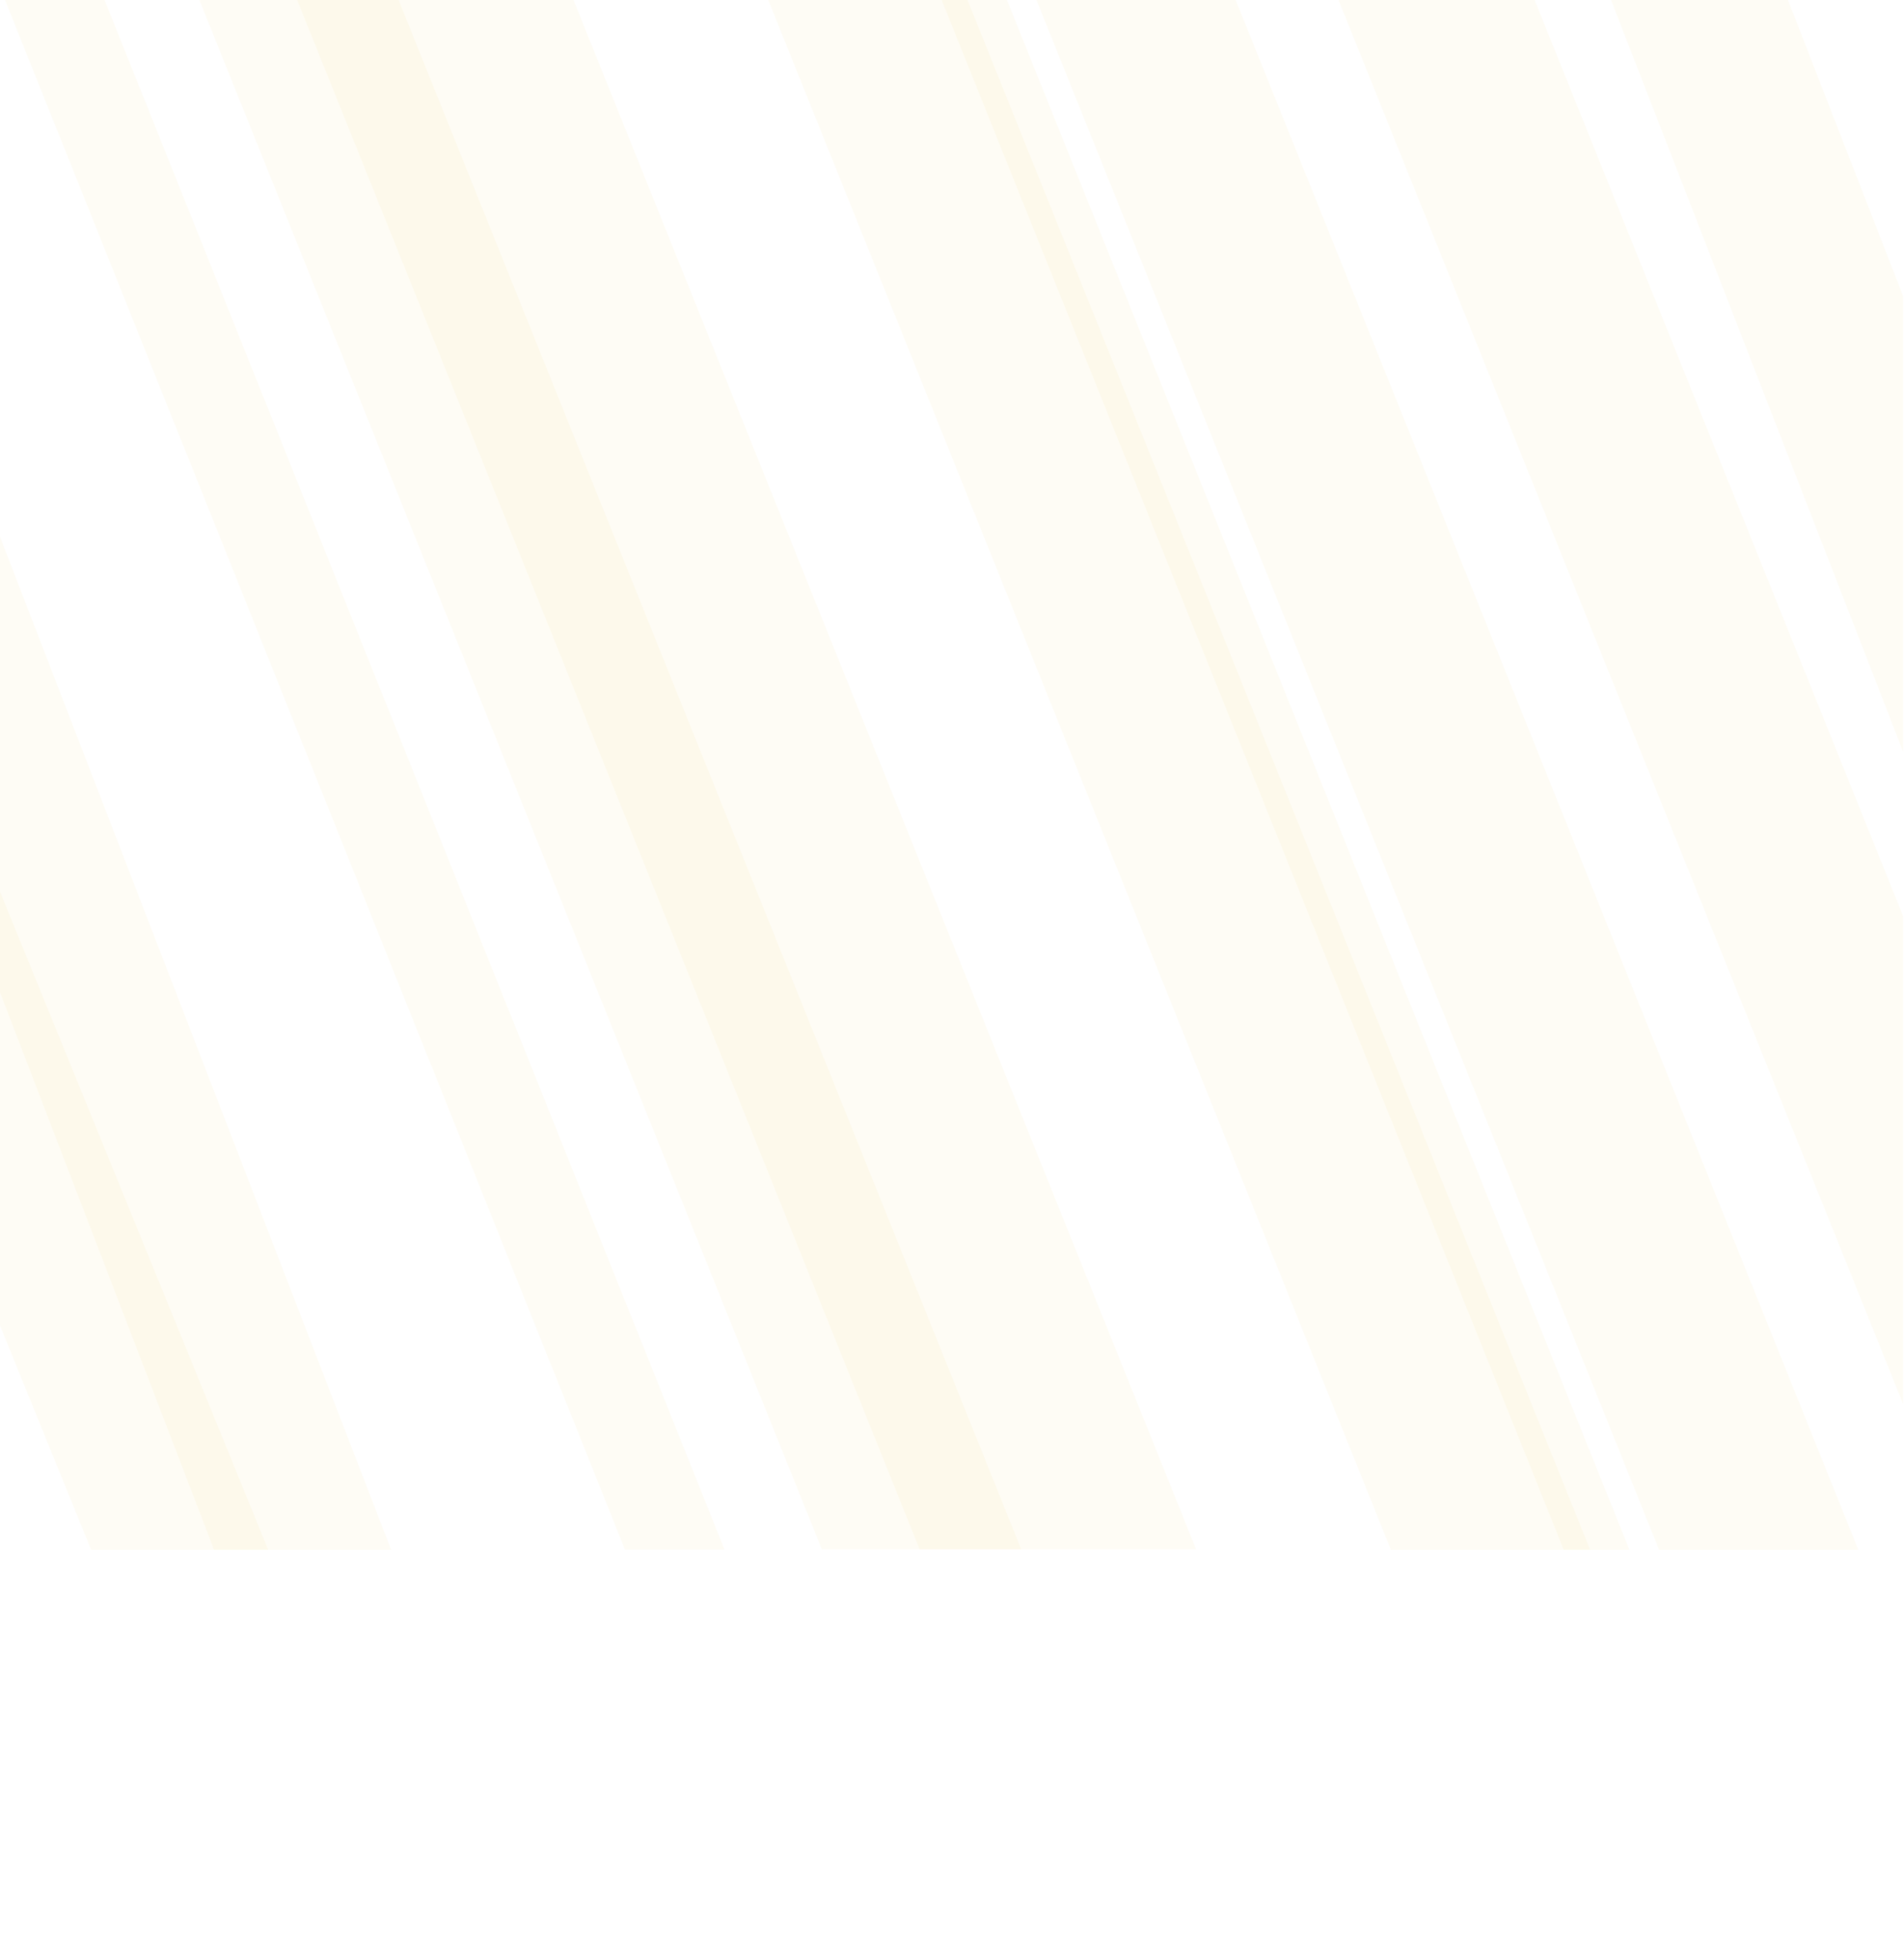 <svg xmlns="http://www.w3.org/2000/svg" viewBox="0 1 1400 1440">
  <style>
    @media only screen and (max-width: 300px) {
      path, polygon {opacity: .1 !important;}
    }
  </style>
  <polygon points="1314.3,0 1184.2,0 1399.4,553.6 1399.4,218.8" style="fill: #F3B315;opacity: 0.04"/>
  <polygon points="287.6,1140 0,395.5 0,730.3 157.4,1140 " style="fill: #F3B315;opacity: 0.04"/>
  <path  d="M146.2,0h146.5l458.2,1139.7H604.3L146.2,0z" style="fill: #F3B315;opacity: 0.04"/>
  <path d="M3.3,0h73.2l456.2,1139.8h-73.2L3.3,0z" style="fill: #F3B315;opacity: 0.04"/>
  <polygon points="197.2,1140 0,656.3 0,975.2 67,1140" style="fill: #F3B315;opacity: 0.04"/>
  <path d="M564.5,0H711l458.2,1140h-146.5L564.5,0z" style="fill: #F3B315;opacity: 0.04"/>
  <path d="M761.7,0h146.5l458.2,1140h-146.5L761.7,0z" style="fill: #F3B315;opacity: 0.04"/>
  <path d="M218.1,0h203.2l458.2,1139.7H676.2L218.1,0z" style="fill: #F3B315;opacity: 0.04"/>
  <path d="M692,0h48l458.1,1140h-48.3L692,0z" style="fill: #F3B315;opacity: 0.04"/>
  <polygon points="1128,0 983.8,0 1399.4,1033 1399.4,674.4" style="fill: #F3B315;opacity: 0.04"/>
</svg>
